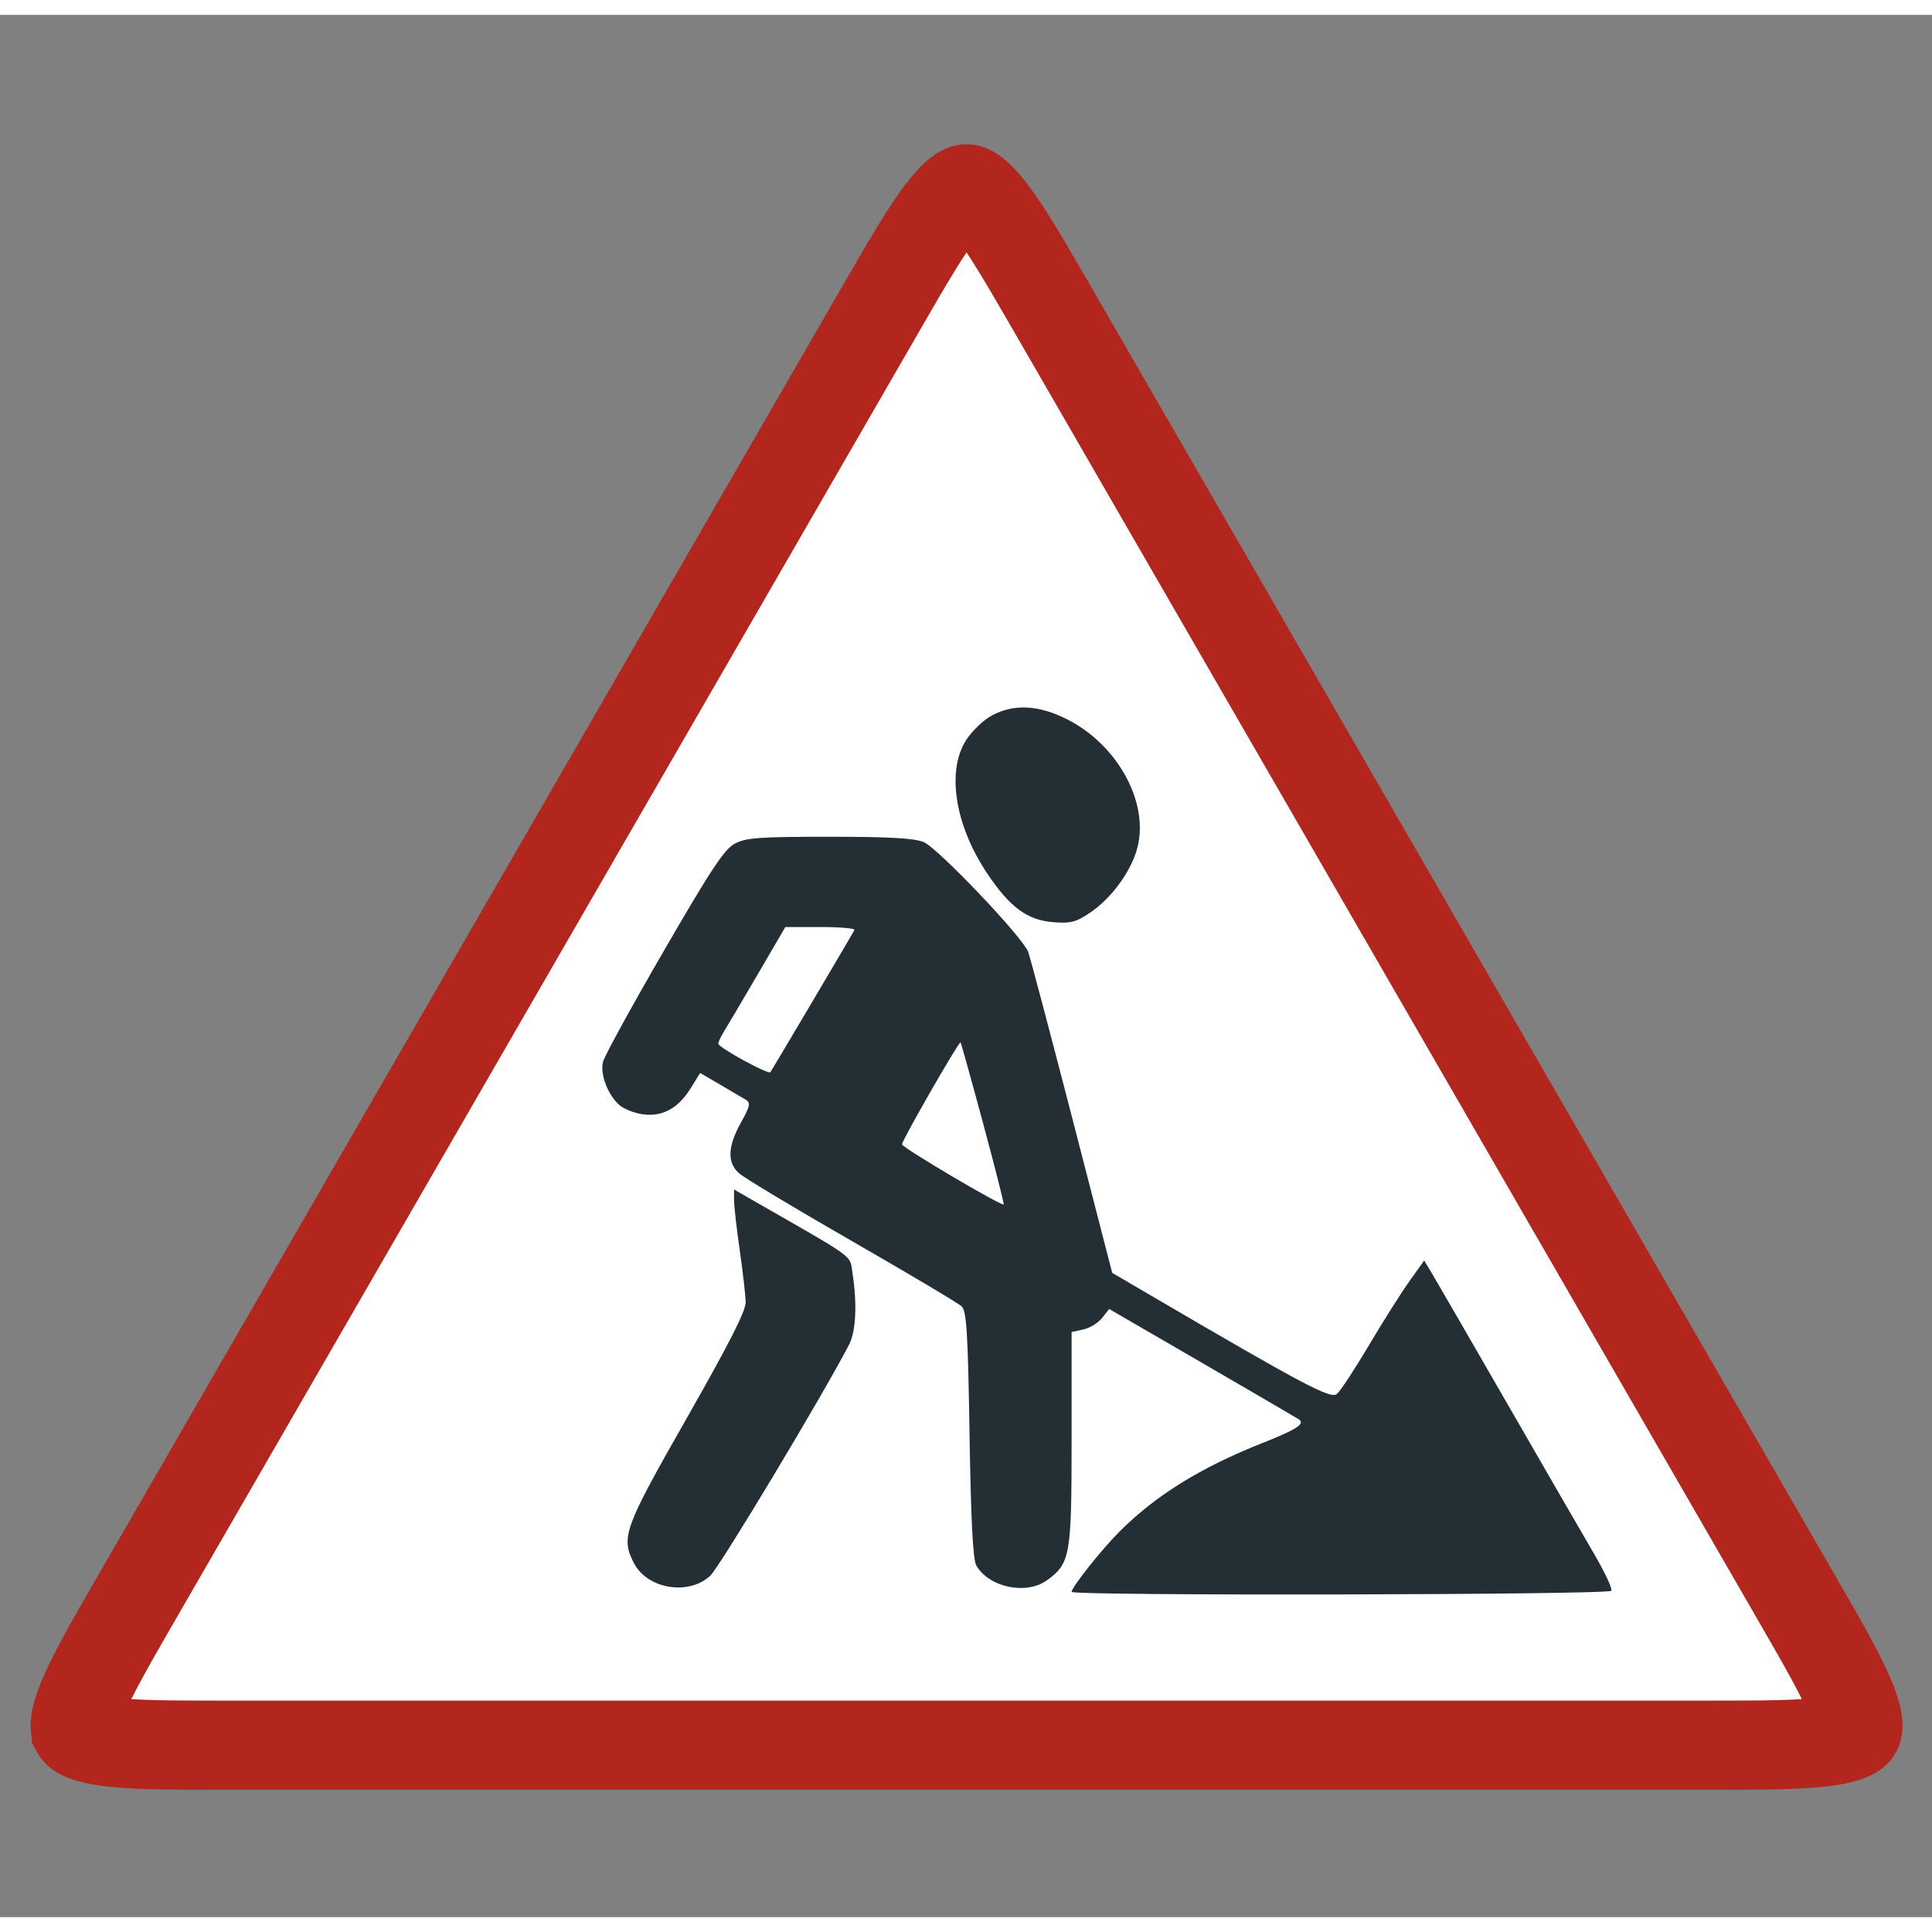 <svg
    xmlns="http://www.w3.org/2000/svg"
    viewBox="0 0 65 64"
    width="24" height="24"
    id="vector">
    <rect x="0" y="0" width="65" height="64" fill="#808080" stroke="none"/>
    <path
        id="path"
        d="M 35.407 9.894 L 60.417 53.212 C 61.354 54.835 61.973 55.914 62.297 56.733 C 62.605 57.515 62.495 57.696 62.474 57.731 L 62.472 57.734 L 62.471 57.737 C 62.451 57.773 62.349 57.958 61.518 58.081 C 60.647 58.211 59.403 58.215 57.528 58.215 L 7.51 58.215 C 5.635 58.215 4.391 58.211 3.52 58.081 C 2.689 57.958 2.587 57.773 2.567 57.737 C 2.567 57.736 2.566 57.735 2.566 57.734 L 2.564 57.731 C 2.543 57.696 2.433 57.515 2.742 56.733 C 3.065 55.914 3.684 54.835 4.622 53.212 L 29.63 9.894 C 30.567 8.271 31.192 7.195 31.74 6.506 C 32.262 5.847 32.474 5.852 32.515 5.853 C 32.517 5.853 32.52 5.853 32.522 5.853 C 32.562 5.853 32.774 5.847 33.297 6.506 C 33.844 7.196 34.469 8.271 35.407 9.894 Z"
        fill="#ffffff"
        stroke="#b3261e"
        stroke-width="3"/>
    <path
        id="path_1"
        d="M 33.379 23.566 C 33.106 23.71 32.721 24.073 32.522 24.373 C 31.839 25.406 32.112 27.227 33.198 28.863 C 33.958 30.01 34.556 30.455 35.425 30.525 C 36.023 30.573 36.197 30.528 36.678 30.203 C 37.376 29.73 38.008 28.883 38.242 28.105 C 38.703 26.573 37.632 24.565 35.889 23.694 C 34.935 23.217 34.119 23.176 33.379 23.566 Z M 24.723 27.883 C 24.371 28.071 23.922 28.748 22.333 31.493 C 21.256 33.351 20.336 35.03 20.288 35.223 C 20.184 35.636 20.445 36.329 20.836 36.677 C 20.986 36.811 21.344 36.951 21.633 36.99 C 22.293 37.079 22.82 36.788 23.245 36.1 L 23.555 35.599 L 24.224 35.989 C 24.591 36.203 24.982 36.432 25.091 36.499 C 25.261 36.602 25.237 36.713 24.926 37.273 C 24.481 38.074 24.46 38.607 24.86 38.97 C 25.023 39.119 26.732 40.146 28.657 41.252 C 30.582 42.358 32.247 43.348 32.355 43.452 C 32.52 43.611 32.565 44.334 32.619 47.766 C 32.665 50.639 32.734 51.973 32.845 52.166 C 33.271 52.91 34.536 53.172 35.233 52.661 C 36.01 52.091 36.053 51.839 36.053 47.903 L 36.053 44.315 L 36.448 44.228 C 36.665 44.181 36.95 44.006 37.08 43.84 L 37.317 43.54 L 40.417 45.337 C 42.121 46.327 43.595 47.186 43.691 47.247 C 43.928 47.399 43.639 47.588 42.459 48.055 C 40.389 48.875 38.873 49.815 37.652 51.041 C 37.052 51.643 36.054 52.903 36.054 53.056 C 36.054 53.196 54.123 53.16 54.21 53.02 C 54.252 52.952 53.997 52.402 53.643 51.798 C 53.289 51.194 51.973 48.917 50.718 46.738 C 49.463 44.558 48.318 42.58 48.175 42.342 L 47.915 41.91 L 47.417 42.606 C 47.143 42.99 46.529 43.961 46.053 44.766 C 45.576 45.569 45.092 46.306 44.977 46.401 C 44.766 46.576 43.852 46.091 38.619 43.026 L 37.419 42.324 L 36.064 37.077 C 35.318 34.192 34.655 31.692 34.591 31.522 C 34.401 31.022 31.553 28.03 31.078 27.832 C 30.761 27.699 29.923 27.652 27.902 27.652 C 25.542 27.652 25.096 27.684 24.723 27.883 Z M 28.749 30.788 C 28.549 31.145 25.959 35.523 25.919 35.573 C 25.848 35.661 24.167 34.741 24.166 34.614 C 24.166 34.557 24.248 34.379 24.349 34.218 C 24.449 34.058 24.956 33.198 25.476 32.308 L 26.422 30.689 L 27.613 30.689 C 28.268 30.689 28.78 30.734 28.749 30.789 Z M 33.075 37.293 C 33.475 38.774 33.786 40.001 33.767 40.021 C 33.699 40.088 30.357 38.114 30.347 38.001 C 30.337 37.879 32.267 34.519 32.317 34.571 C 32.335 34.587 32.676 35.813 33.075 37.293 Z M 24.697 39.893 C 24.699 40.097 24.786 40.86 24.891 41.586 C 24.996 42.313 25.084 43.092 25.087 43.318 C 25.09 43.608 24.516 44.737 23.11 47.204 C 20.992 50.918 20.88 51.224 21.329 52.091 C 21.779 52.961 23.166 53.191 23.894 52.516 C 24.211 52.222 27.701 46.412 28.571 44.73 C 28.797 44.29 28.841 43.361 28.681 42.332 C 28.582 41.704 28.853 41.902 25.388 39.917 L 24.695 39.519 L 24.697 39.892 Z"
        fill="#232f34"/>
</svg>
